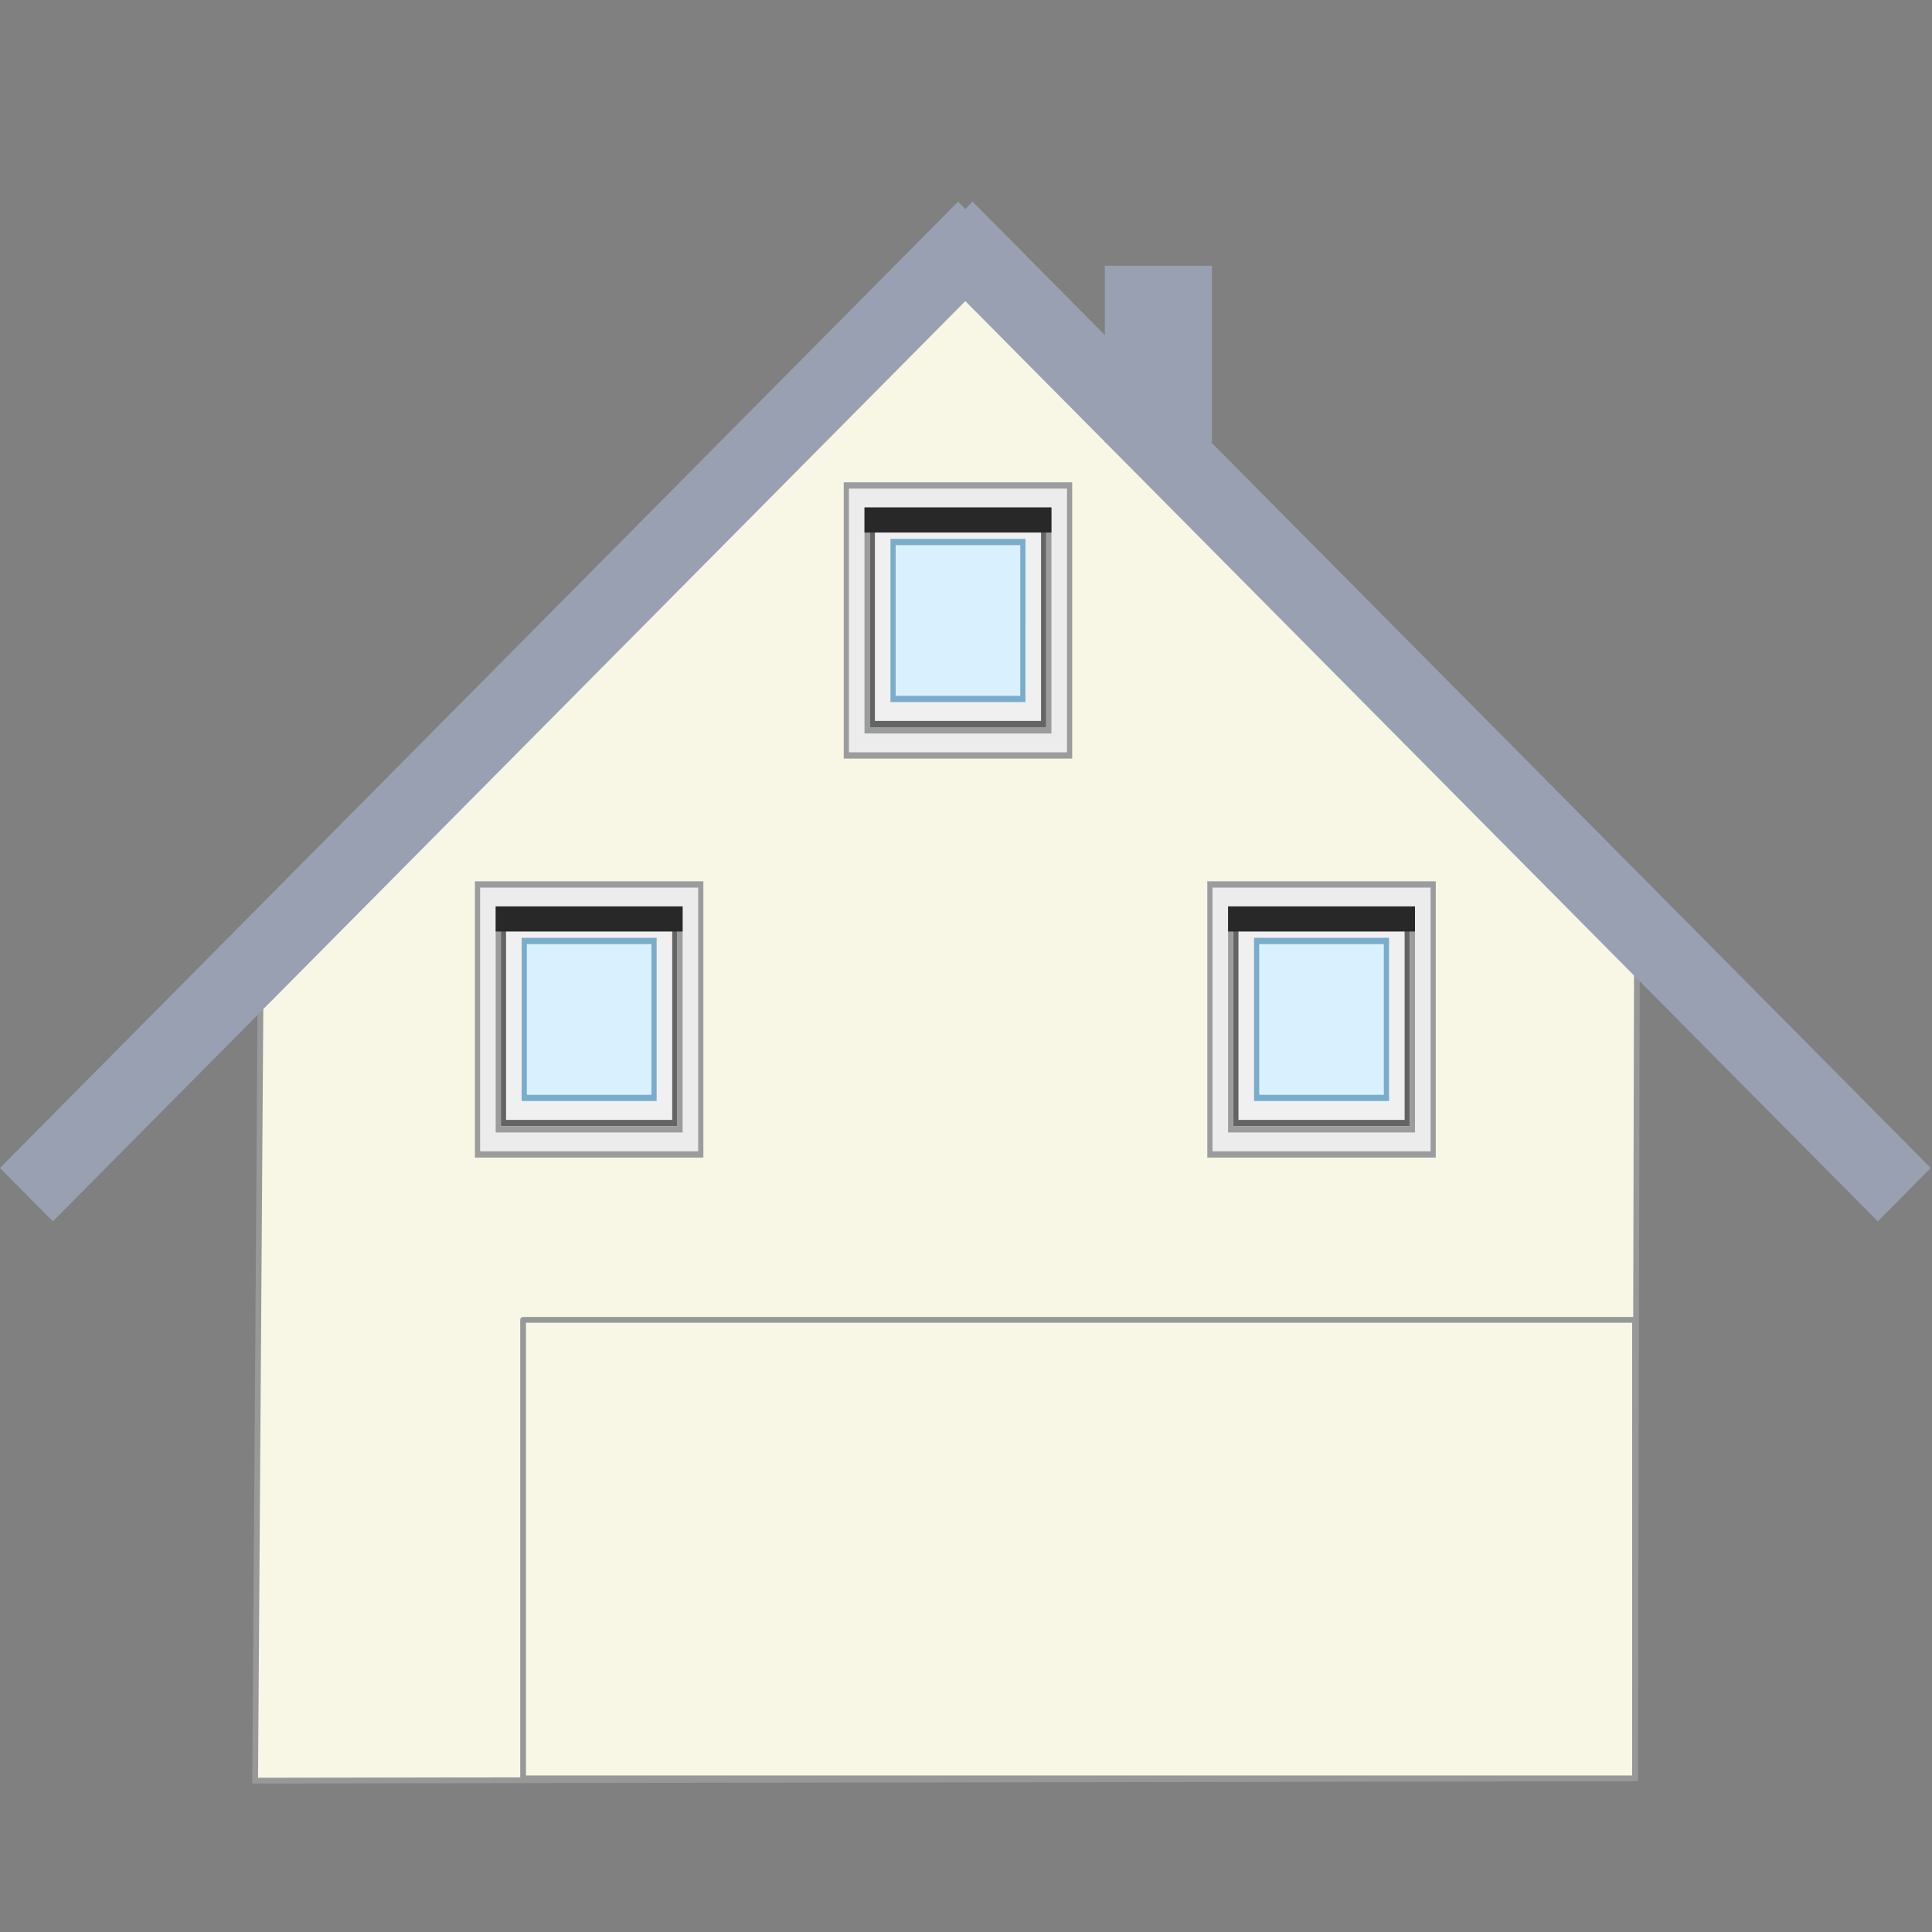 <?xml version="1.0" encoding="UTF-8" standalone="no"?>
<svg
   xmlns:dc="http://purl.org/dc/elements/1.1/"
   xmlns:cc="http://creativecommons.org/ns#"
   xmlns:rdf="http://www.w3.org/1999/02/22-rdf-syntax-ns#"
   xmlns:svg="http://www.w3.org/2000/svg"
   xmlns="http://www.w3.org/2000/svg"
   xmlns:sodipodi="http://sodipodi.sourceforge.net/DTD/sodipodi-0.dtd"
   xmlns:inkscape="http://www.inkscape.org/namespaces/inkscape"
   viewBox="0 0 64 64"
   style="enable-background:new 0 0 64 64"
   id="svg2"
   version="1.1"
   inkscape:version="0.92.2 5c3e80d, 2017-08-06"
   sodipodi:docname="selfhouse.svg">
  <rect x="0" y="0" width="64" height="64" fill="#808080" stroke="none"/>
  <sodipodi:namedview
     pagecolor="#ffffff"
     bordercolor="#666666"
     borderopacity="1"
     objecttolerance="10"
     gridtolerance="10"
     guidetolerance="10"
     inkscape:pageopacity="0"
     inkscape:pageshadow="2"
     inkscape:window-width="1920"
     inkscape:window-height="1013"
     id="namedview79"
     showgrid="false"
     inkscape:zoom="14.75"
     inkscape:cx="26.170279"
     inkscape:cy="43.58932"
     inkscape:window-x="0"
     inkscape:window-y="0"
     inkscape:window-maximized="1"
     inkscape:current-layer="g4223"
     inkscape:measure-start="0,0"
     inkscape:measure-end="0,0" />
  <defs
     id="defs4">
    <linearGradient
       id="0"
       gradientUnits="userSpaceOnUse"
       x1="3"
       x2="61">
      <stop
         style="stop-color:#fff;stop-opacity:0"
         id="stop7" />
      <stop
         offset=".2"
         id="stop9" />
      <stop
         offset=".8"
         id="stop11" />
      <stop
         offset="1"
         style="stop-color:#fff;stop-opacity:0"
         id="stop13" />
    </linearGradient>
  </defs>
  <g
     id="g4223"
     transform="matrix(1.1,0,0,1.1,-3.2,4.136)">
    <path
       id="path39"
       style="fill:#c8c8c8;stroke-width:1.052"
       d="m 46.678,37.705 v 9.507 h -5.242 v -9.507 h 5.242 m 1.048,-1.056 h -7.339 v 11.62 h 7.339 z"
       inkscape:connector-curvature="0" />
    <path
       id="path43"
       style="fill:#c8c8c8;stroke-width:1.052"
       d="m 25.652,23.63 v 5.599 H 21.144 V 23.63 h 4.508 m 0.944,-0.951 H 20.305 v 7.395 h 6.291 z"
       inkscape:connector-curvature="0" />
    <path
       style="fill:#f8f7e6;fill-opacity:1;fill-rule:evenodd;stroke:#989898;stroke-width:0.173;stroke-linecap:butt;stroke-linejoin:miter;stroke-miterlimit:4;stroke-dasharray:none;stroke-opacity:1"
       d="m 10.593,49.864 41.554,-0.069 0.059,-25.271 L 31.938,4.185 10.759,25.607 Z"
       id="path1151"
       inkscape:connector-curvature="0"
       sodipodi:nodetypes="cccccc" />
    <rect
       style="opacity:1;fill:#99a0b1;fill-opacity:1;stroke:none;stroke-width:1.016;stroke-linecap:square;stroke-linejoin:round;stroke-miterlimit:4;stroke-dasharray:none;stroke-opacity:1"
       id="rect984"
       width="40.987"
       height="2.264"
       x="-20.058"
       y="24.187"
       ry="6.7170813e-06"
       transform="matrix(0.704,-0.71,0.704,0.71,0,0)" />
    <rect
       style="opacity:1;fill:#99a0b1;fill-opacity:1;stroke:none;stroke-width:1.016;stroke-linecap:square;stroke-linejoin:round;stroke-miterlimit:4;stroke-dasharray:none;stroke-opacity:1"
       id="rect984-7"
       width="40.987"
       height="2.264"
       x="-65.484"
       y="18.975"
       ry="6.7170813e-06"
       transform="matrix(-0.704,-0.71,0.704,-0.71,0,0)" />
    <g
       transform="matrix(0.129,0,0,0.13,27.63,10.765)"
       id="g4148">
      <path
         inkscape:connector-curvature="0"
         id="path4-5"
         d="M 12,8 V 56 H 52 V 8 Z m 4.848,5.818 h 30.303 v 36.364 h -30.303 z"
         style="fill:#f0f0f0;stroke-width:1.095" />
      <path
         inkscape:connector-curvature="0"
         id="path6-6"
         style="fill:#646464;stroke-width:1.095"
         d="M 51.394,8.727 V 55.273 H 12.606 V 8.727 H 51.394 M 52.606,7.273 H 11.394 V 56.727 h 41.212 z" />
      <path
         inkscape:connector-curvature="0"
         id="path6-3"
         style="fill:#d9f1ff;stroke-width:1.095"
         d="m 16.713,13.954 h 30.303 v 36.364 h -30.303 z" />
      <path
         inkscape:connector-curvature="0"
         id="path10"
         style="fill:#7aadcc;stroke-width:1.095"
         d="m 46.545,14.545 v 34.909 H 17.455 v -34.909 h 29.091 m 1.212,-1.455 H 16.242 v 37.818 h 31.515 z" />
      <path
         inkscape:connector-curvature="0"
         id="path12-2"
         style="fill:#ececed;stroke-width:1.095"
         d="M 5.939,63.273 V 0.727 H 58.061 V 63.273 H 5.939 M 10.788,57.455 H 53.212 V 6.545 H 10.788 V 57.455" />
      <path
         inkscape:connector-curvature="0"
         id="path14"
         style="fill:#9b9c9e;stroke-width:1.095"
         d="M 57.455,1.455 V 62.545 H 6.545 V 1.455 H 57.455 M 10.182,58.182 h 1.212 41.212 1.212 V 56.727 7.273 5.818 H 52.606 11.394 10.182 V 7.273 56.727 58.182 M 58.667,3.1999999e-7 H 5.333 V 64 H 58.667 Z M 11.394,56.727 V 7.273 H 52.606 V 56.727 H 11.394" />
      <path
         inkscape:connector-curvature="0"
         id="path16"
         style="fill:#282828;stroke-width:1.095"
         d="M 10.182,5.818 H 53.818 V 11.636 H 10.182 Z" />
    </g>
    <g
       transform="matrix(0.129,0,0,0.13,16.523,22.78)"
       id="g4148-9">
      <path
         inkscape:connector-curvature="0"
         id="path4-5-1"
         d="M 12,8 V 56 H 52 V 8 Z m 4.848,5.818 h 30.303 v 36.364 h -30.303 z"
         style="fill:#f0f0f0;stroke-width:1.095" />
      <path
         inkscape:connector-curvature="0"
         id="path6-6-2"
         style="fill:#646464;stroke-width:1.095"
         d="M 51.394,8.727 V 55.273 H 12.606 V 8.727 H 51.394 M 52.606,7.273 H 11.394 V 56.727 h 41.212 z" />
      <path
         inkscape:connector-curvature="0"
         id="path6-3-7"
         style="fill:#d9f1ff;stroke-width:1.095"
         d="m 16.713,13.954 h 30.303 v 36.364 h -30.303 z" />
      <path
         inkscape:connector-curvature="0"
         id="path10-0"
         style="fill:#7aadcc;stroke-width:1.095"
         d="m 46.545,14.545 v 34.909 H 17.455 v -34.909 h 29.091 m 1.212,-1.455 H 16.242 v 37.818 h 31.515 z" />
      <path
         inkscape:connector-curvature="0"
         id="path12-2-9"
         style="fill:#ececed;stroke-width:1.095"
         d="M 5.939,63.273 V 0.727 H 58.061 V 63.273 H 5.939 M 10.788,57.455 H 53.212 V 6.545 H 10.788 V 57.455" />
      <path
         inkscape:connector-curvature="0"
         id="path14-3"
         style="fill:#9b9c9e;stroke-width:1.095"
         d="M 57.455,1.455 V 62.545 H 6.545 V 1.455 H 57.455 M 10.182,58.182 h 1.212 41.212 1.212 V 56.727 7.273 5.818 H 52.606 11.394 10.182 V 7.273 56.727 58.182 M 58.667,3.1999999e-7 H 5.333 V 64 H 58.667 Z M 11.394,56.727 V 7.273 H 52.606 V 56.727 H 11.394" />
      <path
         inkscape:connector-curvature="0"
         id="path16-6"
         style="fill:#282828;stroke-width:1.095"
         d="M 10.182,5.818 H 53.818 V 11.636 H 10.182 Z" />
    </g>
    <g
       transform="matrix(0.129,0,0,0.13,38.579,22.78)"
       id="g4148-0">
      <path
         inkscape:connector-curvature="0"
         id="path4-5-6"
         d="M 12,8 V 56 H 52 V 8 Z m 4.848,5.818 h 30.303 v 36.364 h -30.303 z"
         style="fill:#f0f0f0;stroke-width:1.095" />
      <path
         inkscape:connector-curvature="0"
         id="path6-6-26"
         style="fill:#646464;stroke-width:1.095"
         d="M 51.394,8.727 V 55.273 H 12.606 V 8.727 H 51.394 M 52.606,7.273 H 11.394 V 56.727 h 41.212 z" />
      <path
         inkscape:connector-curvature="0"
         id="path6-3-1"
         style="fill:#d9f1ff;stroke-width:1.095"
         d="m 16.713,13.954 h 30.303 v 36.364 h -30.303 z" />
      <path
         inkscape:connector-curvature="0"
         id="path10-8"
         style="fill:#7aadcc;stroke-width:1.095"
         d="m 46.545,14.545 v 34.909 H 17.455 v -34.909 h 29.091 m 1.212,-1.455 H 16.242 v 37.818 h 31.515 z" />
      <path
         inkscape:connector-curvature="0"
         id="path12-2-7"
         style="fill:#ececed;stroke-width:1.095"
         d="M 5.939,63.273 V 0.727 H 58.061 V 63.273 H 5.939 M 10.788,57.455 H 53.212 V 6.545 H 10.788 V 57.455" />
      <path
         inkscape:connector-curvature="0"
         id="path14-9"
         style="fill:#9b9c9e;stroke-width:1.095"
         d="M 57.455,1.455 V 62.545 H 6.545 V 1.455 H 57.455 M 10.182,58.182 h 1.212 41.212 1.212 V 56.727 7.273 5.818 H 52.606 11.394 10.182 V 7.273 56.727 58.182 M 58.667,3.1999999e-7 H 5.333 V 64 H 58.667 Z M 11.394,56.727 V 7.273 H 52.606 V 56.727 H 11.394" />
      <path
         inkscape:connector-curvature="0"
         id="path16-2"
         style="fill:#282828;stroke-width:1.095"
         d="M 10.182,5.818 H 53.818 V 11.636 H 10.182 Z" />
    </g>
    <rect
       style="opacity:1;fill:#f8f7e6;fill-opacity:1;stroke:#989898;stroke-width:0.173;stroke-linecap:square;stroke-linejoin:round;stroke-miterlimit:4;stroke-dasharray:none;stroke-opacity:1"
       id="rect1463"
       width="33.485"
       height="13.808"
       x="18.662"
       y="35.987"
       ry="4.8959823e-06" />
    <rect
       style="opacity:1;fill:#99a0b1;fill-opacity:1;stroke:none;stroke-width:1.02;stroke-linecap:square;stroke-linejoin:round;stroke-miterlimit:4;stroke-dasharray:none;stroke-opacity:1"
       id="rect1114"
       width="3.225"
       height="5.317"
       x="36.181"
       y="4.244"
       ry="5.3330837e-06" />
  </g>
</svg>
